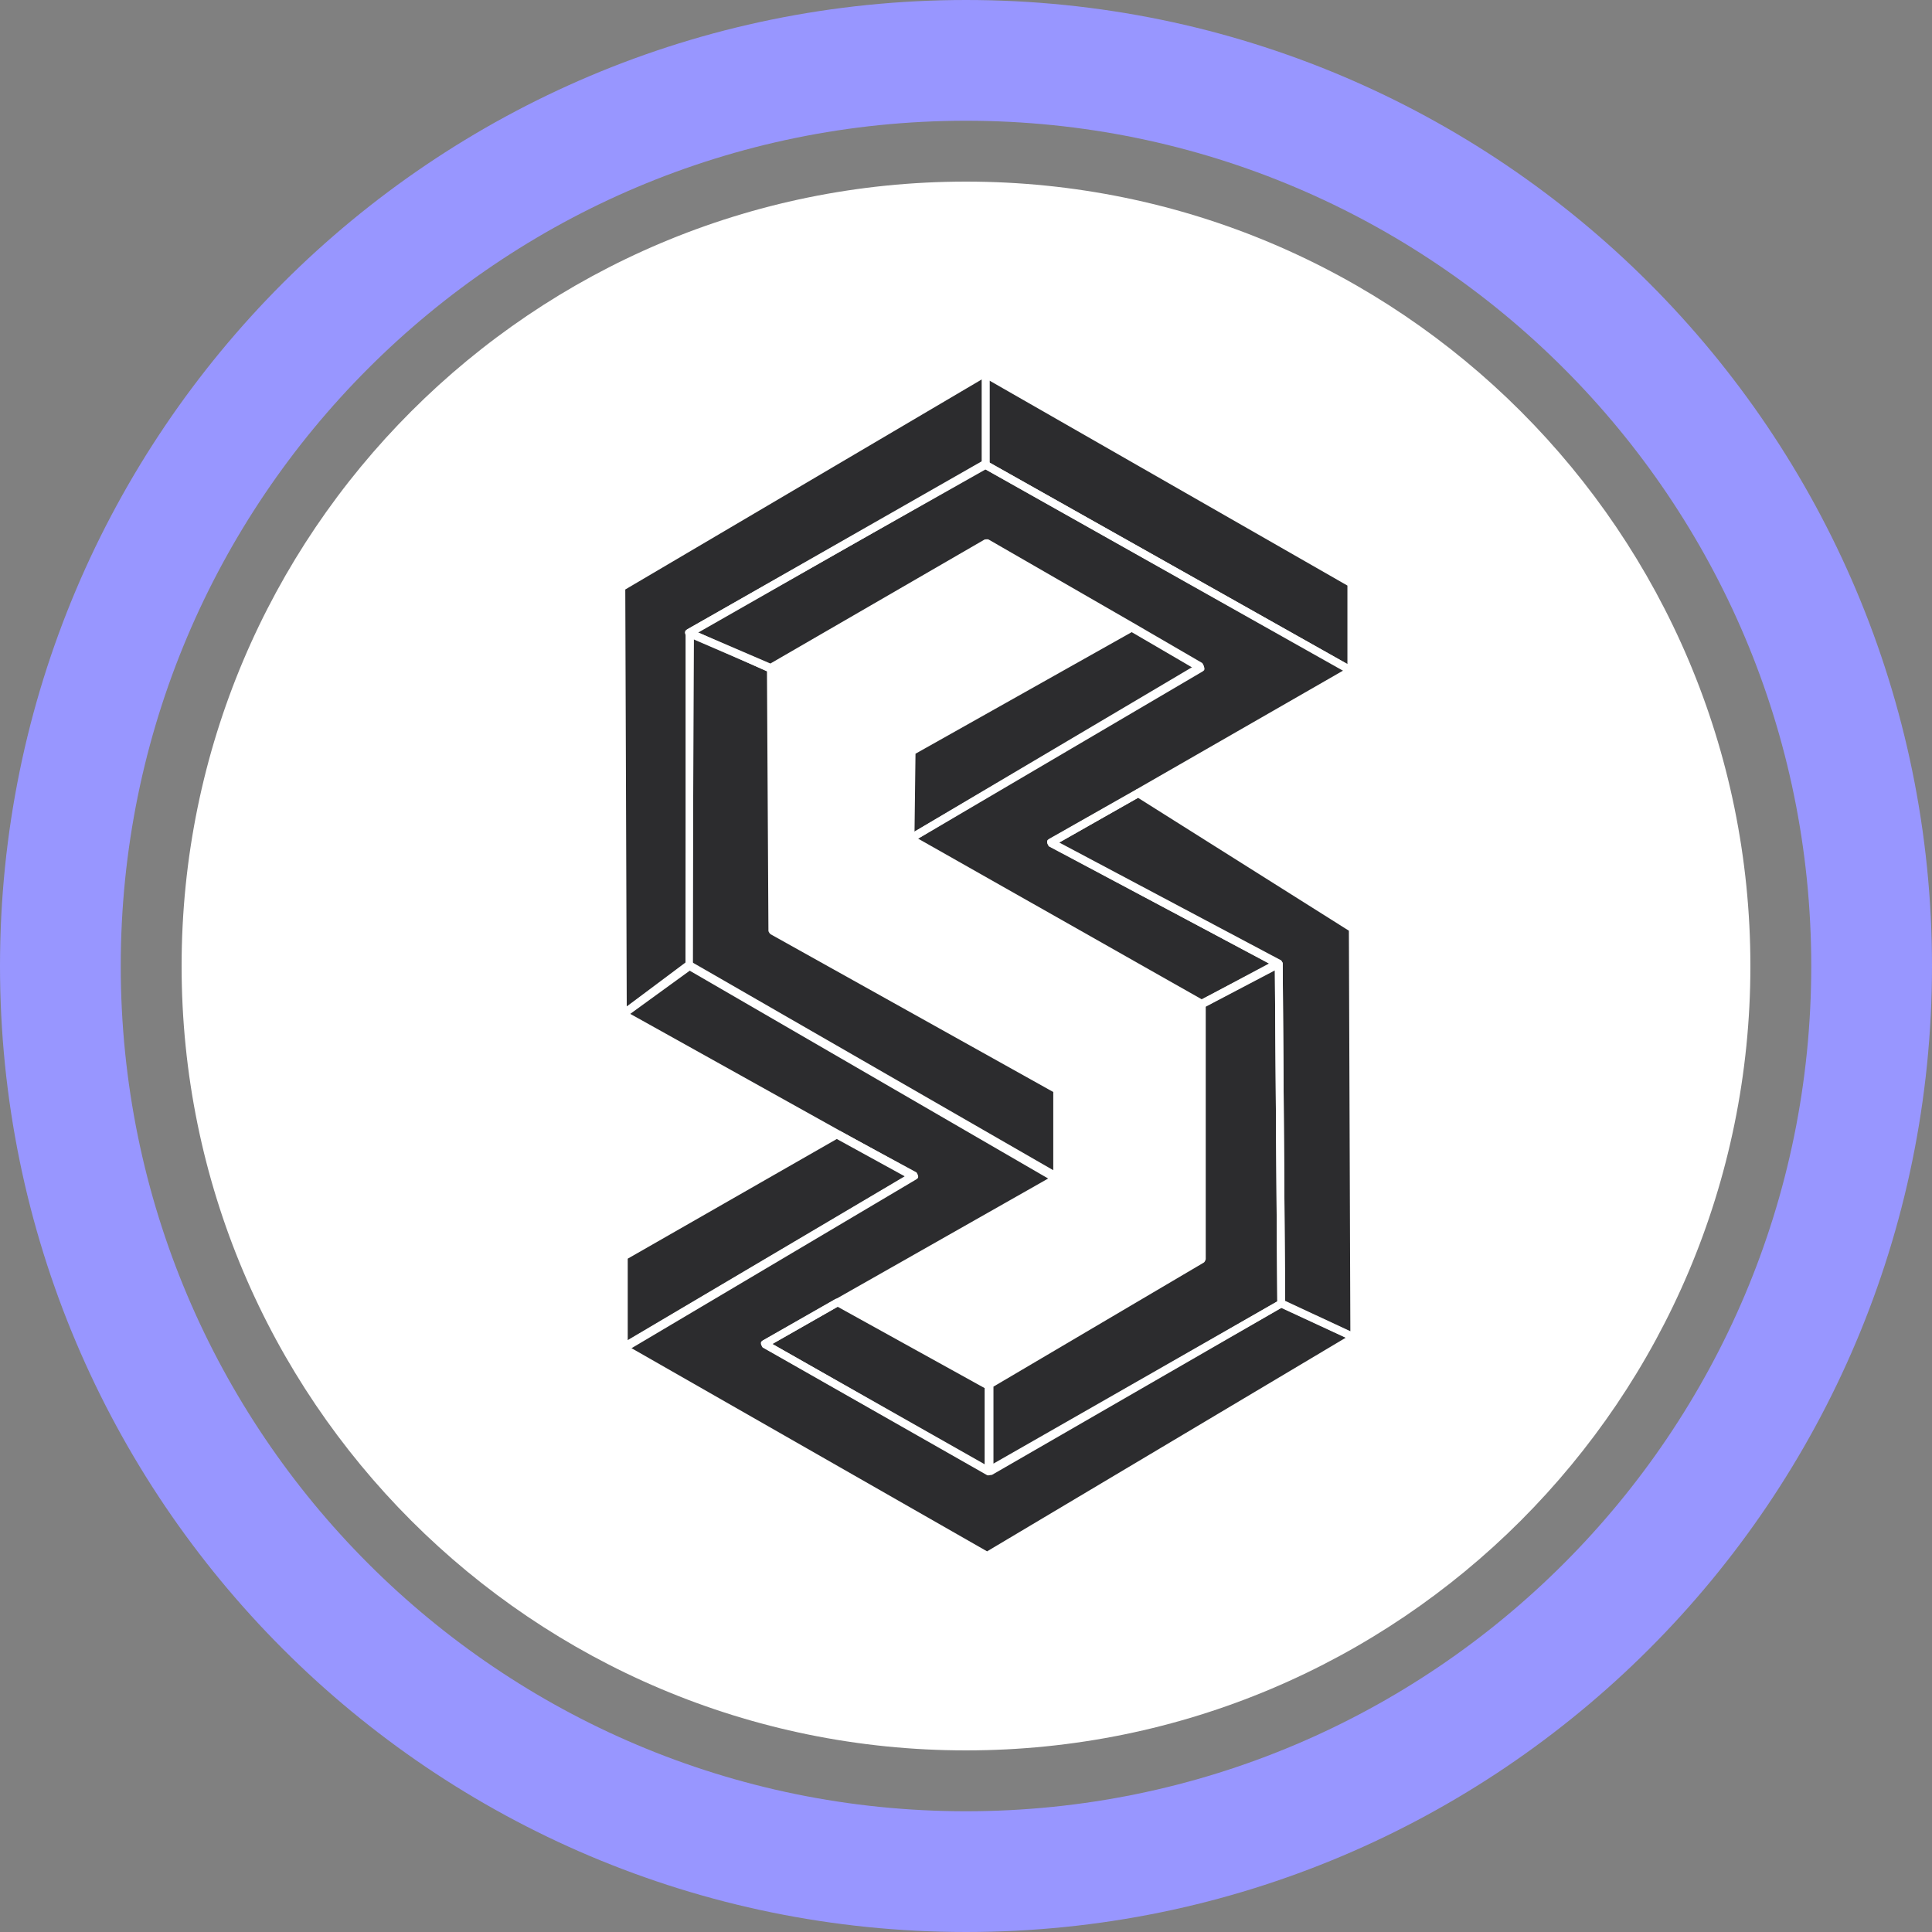 <svg width="32" height="32" fill="none" viewBox="0 0 32 32" xmlns="http://www.w3.org/2000/svg"><rect x="0" y="0" width="32" height="32" fill="#808080" stroke="none"/><path stroke="#9896FF" stroke-width="2" d="M16 31c8.284 0 15-6.716 15-15S24.284 1 16 1 1 7.716 1 16s6.716 15 15 15Z"/><g clip-path="url(#asd__circleClip)"><g style="transform:scale(.812);transform-origin:50% 50%"><g clip-path="url(#asd__stader__clip0_298_275)"><path fill="#fff" d="M32 16c0-8.84-7.16-16-16-16S0 7.16 0 16s7.16 16 16 16 16-7.16 16-16"/><path fill="#2C2C2E" d="M16.48 26.28v-1.75l4.33-2.55v-5.21l1.57-.82.05 6.93z"/><path fill="#2C2C2E" d="m17.73 13.48 1.78-1.01 4.38 2.76.03 8.34-1.49-.69-.05-6.93zM16.4 3.92l7.46 4.28v1.78l-7.46-4.2zM8.99 16.99l-.03-8.71L16.4 3.9v1.86l-6.05 3.45v6.8L9 16.99z"/><path fill="#2C2C2E" d="M13.38 19.43 9 16.99l1.35-1.01 7.52 4.33-4.49 2.55-1.49.85 4.59 2.6 5.95-3.43 1.49.69-7.49 4.46-7.44-4.25 5.92-3.51-1.54-.85zM10.35 9.21l6.05-3.43 7.46 4.2-4.36 2.5-1.78 1.01 4.62 2.47-1.54.82-5.95-3.37 5.92-3.51-1.41-.82-2.95-1.7L12 9.93l-1.67-.72z"/><path fill="#2C2C2E" d="m11.89 23.71 1.49-.85 3.08 1.7v1.75zm-2.87.08v-1.86l4.36-2.5 1.57.85-5.92 3.51zm5.84-10.39.03-1.78 4.49-2.52 1.41.82-5.92 3.48zM10.35 16l.03-6.8 1.65.74.03 5.34 5.82 3.24v1.83l-7.52-4.36z"/><path fill="#fff" fill-rule="evenodd" d="M22.42 15.88s.04.04.04.07l.05 6.93s-.02.06-.04.07l-5.95 3.4s-.09 0-.11-.03c0-.01-.01-.03-.01-.04v-1.75s.01-.05.04-.07l4.29-2.53v-5.16s.02-.06.04-.07l1.57-.82s.05-.01.08 0m-1.53.94v5.16s-.01.05-.04.07l-4.29 2.53v1.57l5.79-3.31-.05-6.75-1.41.74z" clip-rule="evenodd"/><path fill="#fff" fill-rule="evenodd" d="M19.47 12.4s.06-.01.08 0l4.38 2.76s.04.04.04.07l.03 8.34s-.04.08-.08.08h-.03l-1.49-.69s-.05-.04-.05-.07l-.05-6.88-4.61-2.45s-.05-.07-.03-.11c0-.01.02-.02.03-.03l1.78-1.01zm-1.57 1.08 4.52 2.4s.04.04.04.07l.05 6.88 1.33.62-.03-8.17-4.3-2.71zm-1.54-9.63s.05-.01.08 0l7.46 4.28s.04.04.04.07v1.78s-.04.08-.08.08c-.01 0-.03 0-.04-.01l-7.46-4.2s-.04-.04-.04-.07V3.92s.02-.05.04-.07m.12.21v1.67l7.3 4.11v-1.6z" clip-rule="evenodd"/><path fill="#fff" fill-rule="evenodd" d="M16.44 3.83s.04.04.04.07v1.86s-.02.06-.04.07l-6.01 3.43v6.75s-.01.05-.03.06l-1.35.98s-.09.02-.11-.02c0-.01-.02-.03-.02-.05l-.03-8.71s.01-.05.04-.07l7.44-4.38s.06-.01.08 0zM9.05 8.32l.03 8.51 1.2-.87V9.2s.02-.06.04-.07l6.01-3.43V4.03z" clip-rule="evenodd"/><path fill="#fff" fill-rule="evenodd" d="M10.3 15.91s.06-.02.09 0l7.52 4.33s.05.07.03.11c0 .01-.02.02-.03.03l-4.49 2.55-1.37.78 4.43 2.51 5.91-3.4s.05-.01.07 0l1.49.69s.06.07.04.11c0 .01-.02.03-.03.03l-7.49 4.46s-.06.02-.08 0l-7.44-4.25s-.05-.07-.03-.11c0-.01.02-.02.03-.03l5.8-3.43-1.42-.78-4.38-2.44c-.04-.02-.05-.07-.03-.11 0-.01.01-.02.02-.03l1.35-1.01zm.05.16-1.21.9 4.27 2.38 1.54.85c.04.02.05.07.03.11 0 .01-.02.02-.03.03l-5.8 3.44 7.28 4.16 7.32-4.36-1.31-.61-5.91 3.41s-.05.01-.08 0l-4.59-2.6s-.05-.07-.03-.11c0-.01.02-.02.03-.03l1.49-.85 4.37-2.48-7.35-4.23zm6.01-10.36s.05-.01.08 0l7.46 4.2s.05.07.03.11c0 .01-.02.02-.03.03l-4.36 2.5-1.65.94 4.49 2.4s.05.07.03.11c0 .01-.02.03-.03.03l-1.54.82s-.05.01-.08 0l-5.95-3.37s-.05-.07-.03-.11c0-.01.02-.02.03-.03l5.81-3.44-1.29-.75-2.91-1.68L12.05 10s-.05.01-.07 0l-1.67-.72s-.06-.06-.04-.1c0-.02.02-.03.03-.04l6.05-3.43zm.04.16-5.88 3.32 1.49.64 4.37-2.53s.06-.01.08 0L19.41 9l1.41.82s.05.07.03.11c0 .01-.02.02-.03.03l-5.8 3.44 5.79 3.28 1.37-.73-4.49-2.4s-.05-.07-.03-.11c0-.01.02-.02.03-.03l1.78-1.01 4.23-2.43z" clip-rule="evenodd"/><path fill="#fff" fill-rule="evenodd" d="M13.34 22.79s.05-.01.08 0l3.08 1.7s.04.04.04.07v1.75s-.04.08-.08.08c-.01 0-.03 0-.04-.01l-4.57-2.6s-.05-.07-.03-.11c0-.01.02-.02.03-.03zm.04.16-1.33.76 4.33 2.47v-1.57zm-.04-3.59s.05-.01.08 0l1.57.85s.05.07.03.11c0 .01-.02.02-.03.03l-5.92 3.51s-.09 0-.11-.03c0-.01-.01-.03-.01-.04v-1.86s.02-.06.04-.07l4.36-2.5zm.04.16L9.1 21.97v1.67l5.68-3.36zm5.96-10.49s.06-.01.08 0l1.41.82s.05.07.03.11c0 .01-.02.02-.03.03l-5.92 3.48s-.09.01-.11-.03c0-.01-.01-.03-.01-.04l.03-1.78s.02-.05.04-.07l4.49-2.52zm-4.37 2.64-.02 1.59 5.68-3.34-1.25-.73zm-4.64-2.53s.05-.02.08 0l1.65.74s.05.04.05.07l.03 5.29 5.78 3.22s.04.04.04.07v1.83s-.04.08-.08.08c-.01 0-.03 0-.04-.01l-7.52-4.36s-.04-.04-.04-.07l.03-6.8s.01-.05.04-.07zm.12.19-.03 6.63 7.36 4.26v-1.65l-5.77-3.22s-.04-.04-.04-.07l-.03-5.29-1.49-.67z" clip-rule="evenodd"/></g><defs><clipPath id="asd__stader__clip0_298_275"><path fill="#fff" d="M0 0h32v32H0z"/></clipPath></defs></g></g><defs><clipPath id="asd__circleClip"><circle cx="16" cy="16" r="13"/></clipPath></defs></svg>